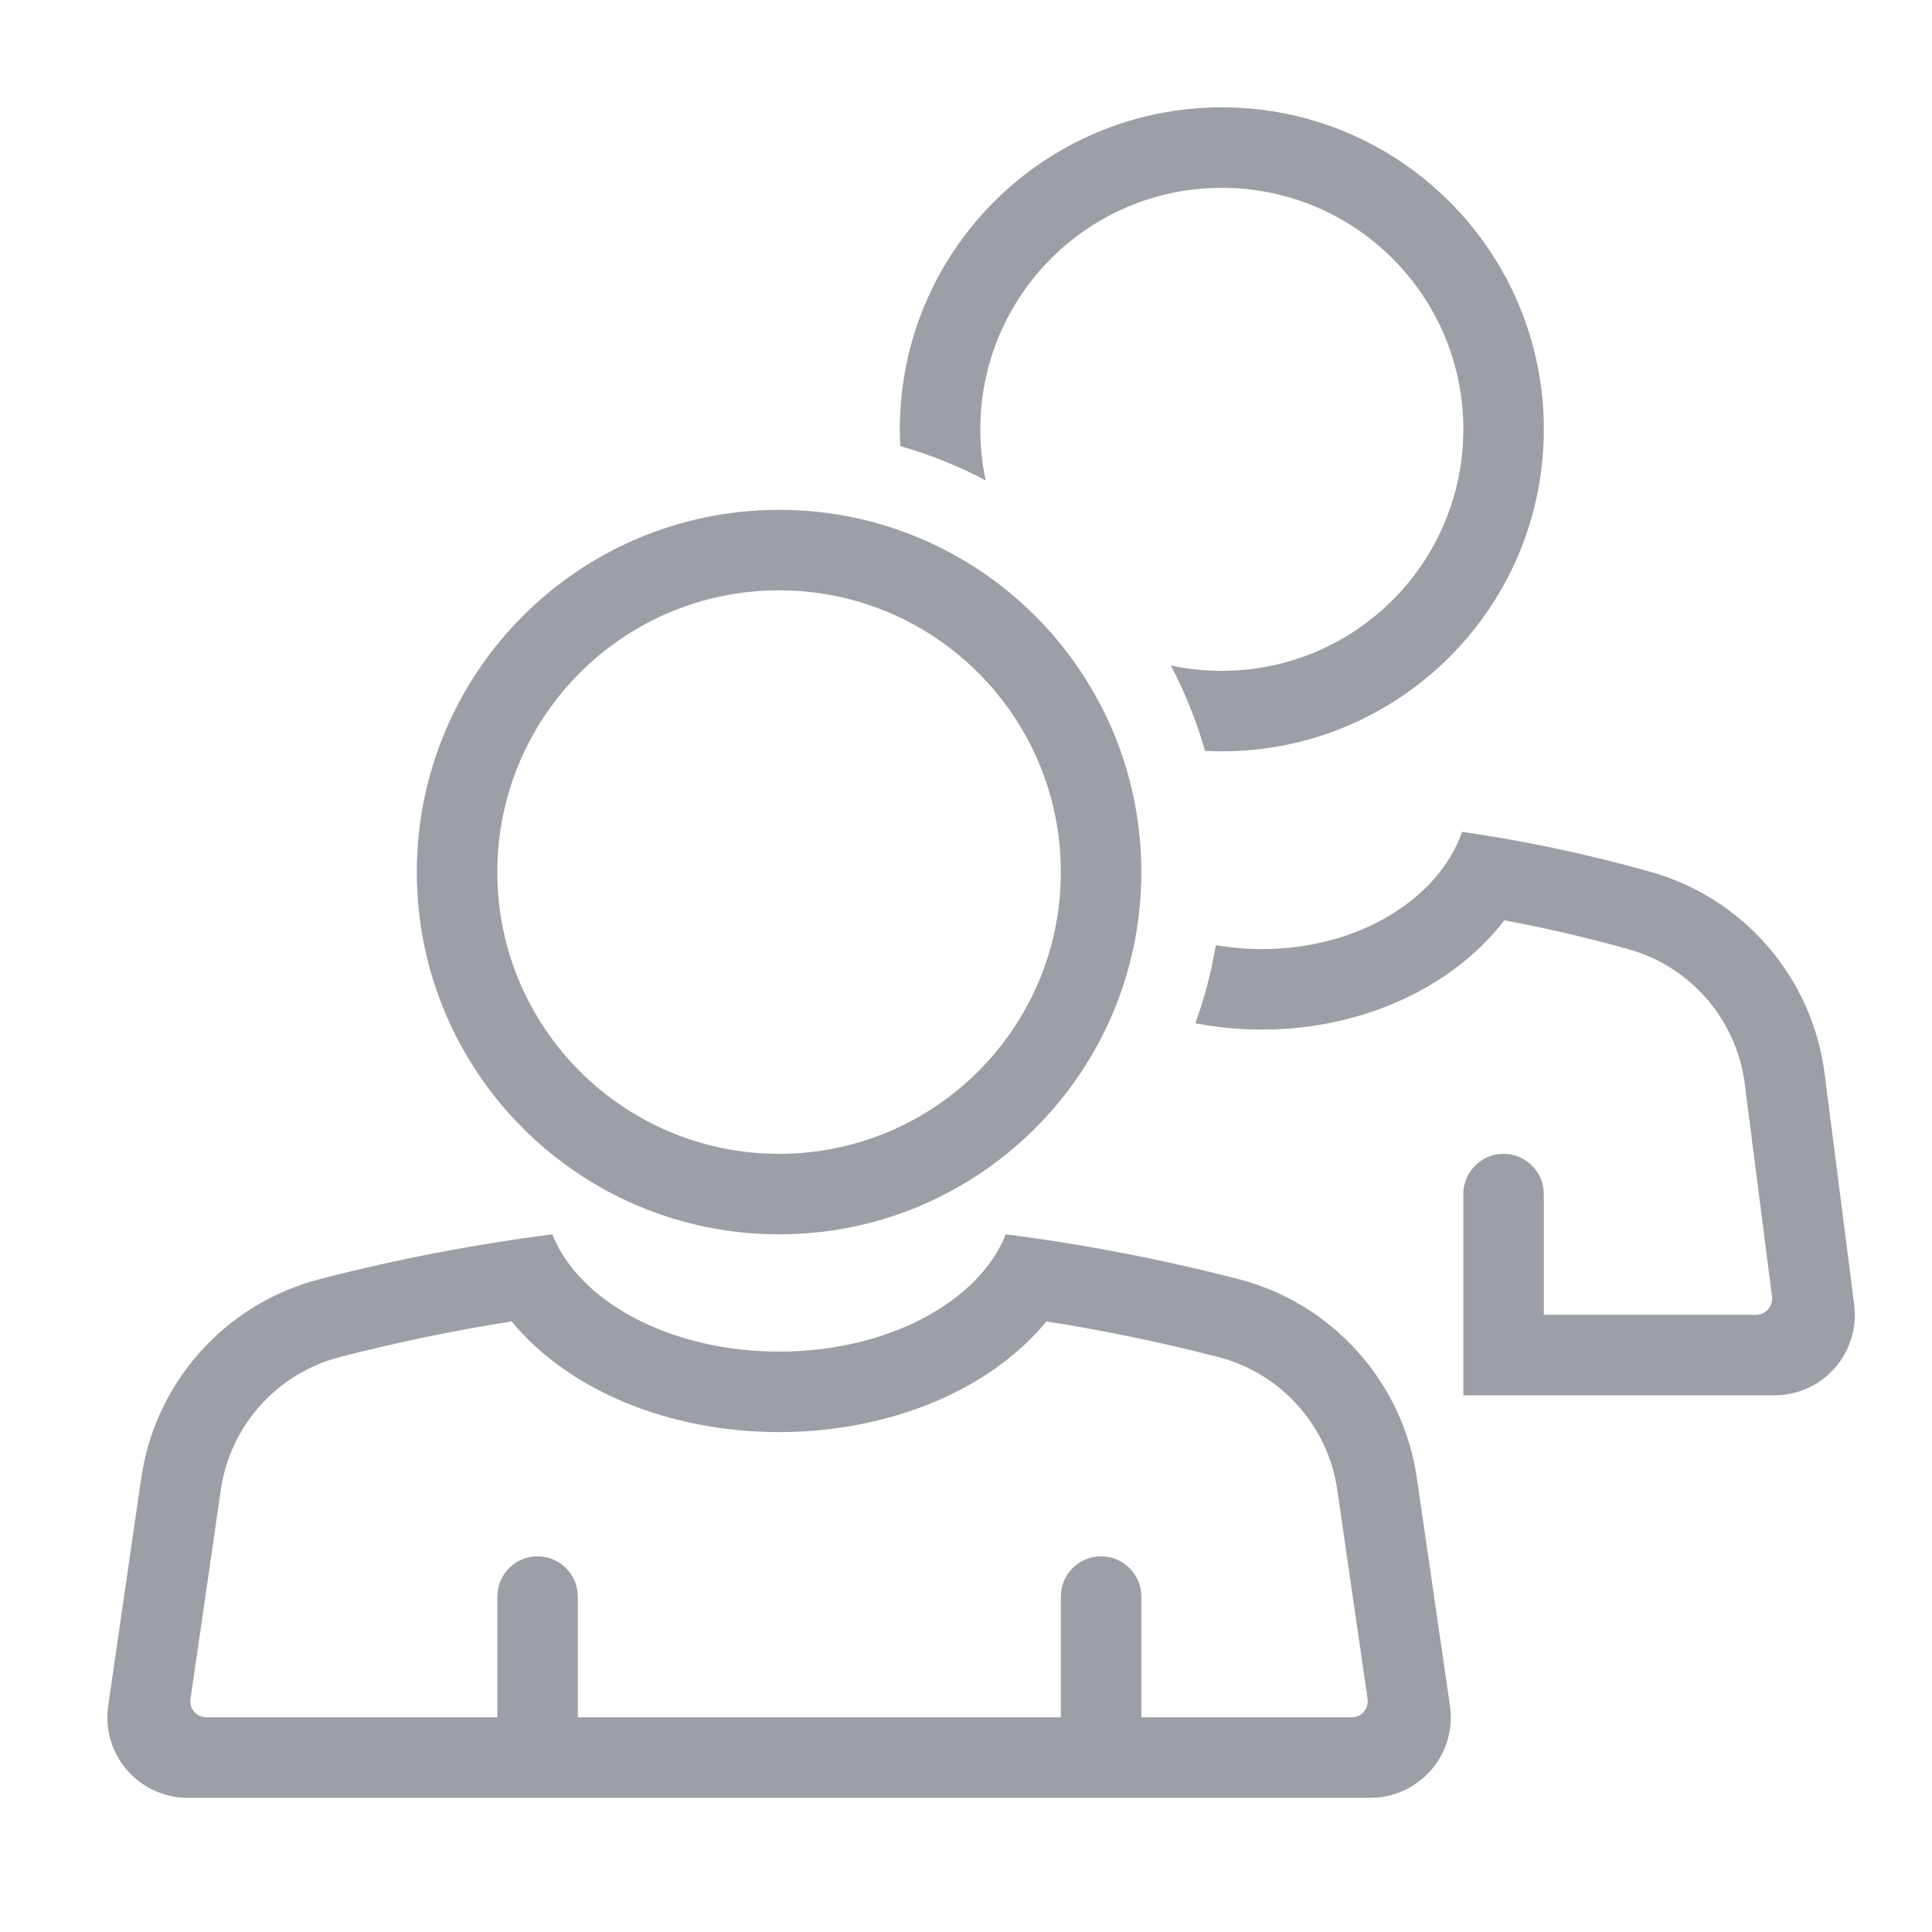 <svg width="36px" height="36px" viewBox="0 0 36 36" version="1.1" xmlns="http://www.w3.org/2000/svg" xmlns:xlink="http://www.w3.org/1999/xlink">
    <title>icon-employees-grey-36px</title>
    <defs>
        <path d="M9.267,32 L9.267,29.75 C9.267,29.336 9.602,29 10.017,29 C10.431,29 10.767,29.336 10.767,29.75 L10.767,32 L19.767,32 L19.767,29.75 C19.767,29.336 20.102,29 20.517,29 C20.931,29 21.267,29.336 21.267,29.75 L21.267,32 L25.186,32 C25.352,32 25.486,31.866 25.486,31.7 C25.486,31.686 25.485,31.671 25.483,31.657 L24.918,27.76 C24.744,26.563 23.869,25.588 22.698,25.286 C21.631,25.011 20.565,24.79 19.499,24.623 C18.437,25.913 16.557,26.685 14.517,26.685 C12.477,26.685 10.596,25.913 9.534,24.623 C8.468,24.79 7.402,25.011 6.335,25.286 C5.164,25.588 4.289,26.563 4.115,27.76 L3.55,31.657 C3.526,31.821 3.64,31.973 3.804,31.997 C3.818,31.999 3.832,32 3.847,32 L9.267,32 Z M28.767,24.5 L32.721,24.5 C32.887,24.5 33.021,24.366 33.021,24.2 C33.021,24.187 33.021,24.175 33.019,24.162 L32.511,20.195 C32.358,19 31.504,18.012 30.344,17.687 C29.572,17.471 28.801,17.292 28.031,17.149 C27.058,18.413 25.36,19.185 23.517,19.185 C23.092,19.185 22.676,19.144 22.274,19.066 C22.443,18.599 22.572,18.113 22.655,17.611 C22.932,17.659 23.22,17.685 23.517,17.685 C25.302,17.685 26.805,16.758 27.244,15.5 C28.412,15.668 29.58,15.916 30.748,16.243 C32.489,16.73 33.769,18.211 33.999,20.005 L34.55,24.309 C34.655,25.131 34.075,25.883 33.253,25.988 C33.19,25.996 33.126,26 33.062,26 L27.267,26 L27.267,24.5 L27.267,22.25 C27.267,21.836 27.602,21.5 28.017,21.5 C28.431,21.5 28.767,21.836 28.767,22.25 L28.767,24.5 Z M18.367,8.952 C17.865,8.686 17.332,8.471 16.775,8.313 C16.769,8.209 16.767,8.105 16.767,8 C16.767,4.686 19.453,2 22.767,2 C26.08,2 28.767,4.686 28.767,8 C28.767,11.314 26.08,14 22.767,14 C22.662,14 22.557,13.997 22.454,13.992 C22.296,13.435 22.08,12.902 21.815,12.399 C22.121,12.465 22.44,12.5 22.767,12.5 C25.252,12.5 27.267,10.485 27.267,8 C27.267,5.515 25.252,3.5 22.767,3.5 C20.281,3.5 18.267,5.515 18.267,8 C18.267,8.327 18.301,8.645 18.367,8.952 Z M14.517,23 C10.789,23 7.767,19.978 7.767,16.25 C7.767,12.522 10.789,9.5 14.517,9.5 C18.245,9.5 21.267,12.522 21.267,16.25 C21.267,19.978 18.245,23 14.517,23 Z M14.517,21.5 C17.416,21.5 19.767,19.149 19.767,16.25 C19.767,13.351 17.416,11 14.517,11 C11.617,11 9.267,13.351 9.267,16.25 C9.267,19.149 11.617,21.5 14.517,21.5 Z M14.517,25.185 C16.54,25.185 18.243,24.258 18.741,23 C20.185,23.184 21.629,23.461 23.072,23.833 C24.829,24.286 26.142,25.75 26.402,27.545 L27.018,31.785 C27.137,32.604 26.568,33.365 25.749,33.484 C25.677,33.495 25.605,33.5 25.533,33.5 L3.5,33.5 C2.672,33.5 2,32.828 2,32 C2,31.928 2.005,31.856 2.016,31.785 L2.631,27.545 C2.891,25.75 4.204,24.286 5.961,23.834 C7.404,23.461 8.848,23.184 10.292,23 C10.79,24.258 12.493,25.185 14.517,25.185 Z" id="path-1"></path>
    </defs>
    <g id="icon-employees-grey-36px" stroke="none" stroke-width="1" fill="none" fill-rule="evenodd">
        <mask id="mask-2" fill="white">
            <use xlink:href="#path-1"></use>
        </mask>
        <use id="employees" fill="#9C9FA6" fill-rule="nonzero" xlink:href="#path-1"></use>
    </g>
</svg>
